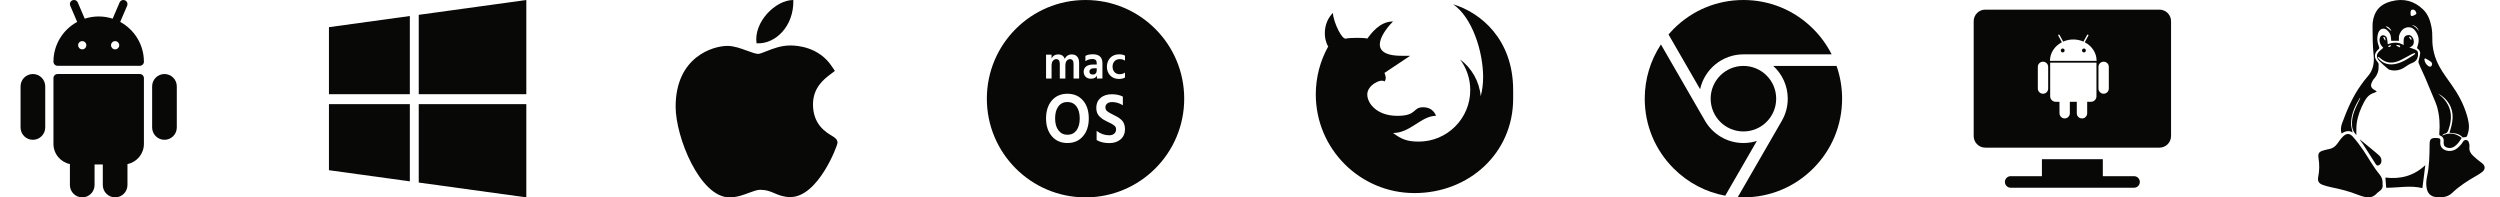 <svg width="304" height="24" viewBox="0 0 304 24" fill="none" xmlns="http://www.w3.org/2000/svg">
<path fill-rule="evenodd" clip-rule="evenodd" d="M241.406 1.172H262.594C263.369 1.172 264 1.803 264 2.578V16.547C264 17.322 263.369 17.953 262.594 17.953H241.406C240.631 17.953 240 17.322 240 16.547V2.578C240 1.803 240.631 1.172 241.406 1.172ZM255.703 21.422H259.5C259.888 21.422 260.203 21.737 260.203 22.125C260.203 22.513 259.888 22.828 259.5 22.828H244.5C244.112 22.828 243.797 22.513 243.797 22.125C243.797 21.737 244.112 21.422 244.5 21.422H248.297V19.359H255.703V21.422ZM248.431 7.504C248.256 7.504 248.106 7.565 247.984 7.688C247.861 7.81 247.8 7.957 247.8 8.129V10.765C247.8 10.941 247.861 11.09 247.984 11.213C248.106 11.335 248.256 11.396 248.431 11.396C248.607 11.396 248.755 11.335 248.876 11.213C248.996 11.09 249.057 10.941 249.057 10.765V8.129C249.057 7.957 248.995 7.81 248.873 7.688C248.75 7.565 248.603 7.504 248.431 7.504ZM253.942 4.335L253.507 5.138C253.944 5.363 254.293 5.676 254.555 6.079C254.817 6.482 254.947 6.922 254.947 7.4H249.277C249.277 6.922 249.408 6.482 249.67 6.079C249.931 5.676 250.283 5.363 250.724 5.138L250.289 4.335C250.26 4.282 250.27 4.241 250.319 4.212C250.373 4.188 250.413 4.2 250.442 4.249L250.883 5.058C251.272 4.887 251.682 4.801 252.115 4.801C252.549 4.801 252.959 4.887 253.348 5.058L253.789 4.249C253.817 4.2 253.858 4.188 253.912 4.212C253.96 4.241 253.971 4.282 253.942 4.335ZM250.822 6.376C250.887 6.376 250.944 6.353 250.991 6.306C251.037 6.259 251.061 6.203 251.061 6.137C251.061 6.072 251.038 6.016 250.991 5.969C250.944 5.922 250.887 5.898 250.822 5.898C250.757 5.898 250.701 5.922 250.656 5.969C250.612 6.016 250.589 6.072 250.589 6.137C250.589 6.203 250.612 6.259 250.656 6.306C250.701 6.353 250.756 6.376 250.822 6.376ZM253.409 6.376C253.474 6.376 253.529 6.353 253.574 6.306C253.619 6.259 253.642 6.203 253.642 6.137C253.642 6.072 253.619 6.016 253.574 5.969C253.529 5.922 253.474 5.898 253.409 5.898C253.343 5.898 253.287 5.922 253.24 5.969C253.193 6.016 253.17 6.072 253.17 6.137C253.17 6.203 253.193 6.259 253.24 6.306C253.287 6.353 253.343 6.376 253.409 6.376ZM249.302 11.703C249.302 11.891 249.367 12.05 249.498 12.181C249.629 12.312 249.788 12.377 249.976 12.377H250.43L250.436 13.769C250.436 13.944 250.497 14.094 250.62 14.216C250.742 14.339 250.889 14.4 251.061 14.4C251.237 14.4 251.386 14.339 251.508 14.216C251.631 14.094 251.692 13.944 251.692 13.769V12.377H252.538V13.769C252.538 13.944 252.599 14.094 252.722 14.216C252.845 14.339 252.994 14.4 253.169 14.4C253.345 14.4 253.494 14.339 253.617 14.216C253.74 14.094 253.801 13.944 253.801 13.769V12.377H254.261C254.444 12.377 254.602 12.312 254.733 12.181C254.863 12.05 254.929 11.891 254.929 11.703V7.62H249.302V11.703ZM255.358 7.685C255.481 7.564 255.628 7.504 255.799 7.504C255.975 7.504 256.124 7.564 256.247 7.685C256.369 7.805 256.431 7.954 256.431 8.129V10.765C256.431 10.941 256.369 11.09 256.247 11.213C256.124 11.335 255.975 11.396 255.799 11.396C255.628 11.396 255.481 11.335 255.358 11.213C255.235 11.09 255.174 10.941 255.174 10.765V8.129C255.174 7.954 255.236 7.805 255.358 7.685Z" fill="#080806"/>
<g clip-path="url(#clip0)">
<path d="M286.075 16.102C286.014 15.785 285.892 15.435 285.889 15.084C285.877 13.916 286.354 12.897 286.949 11.926C286.961 11.906 286.992 11.899 287.014 11.885C286.984 12.036 286.915 12.157 286.852 12.276C286.413 13.12 286.019 13.979 285.999 14.953C285.988 15.486 286.092 15.991 286.542 16.415C286.536 16.301 286.526 16.224 286.528 16.143C286.541 15.765 286.525 15.384 286.575 15.012C286.702 14.073 287.042 13.21 287.49 12.373C287.78 11.83 288.137 11.438 288.733 11.273C288.822 11.248 288.9 11.185 289.022 11.118C288.851 11.011 288.724 10.936 288.602 10.853C288.318 10.66 288.243 10.383 288.395 10.07C288.47 9.914 288.535 9.743 288.648 9.619C289.065 9.158 289.28 8.633 289.232 8.008C289.23 7.992 289.234 7.977 289.237 7.961C289.268 7.798 289.228 7.669 289.11 7.535C288.65 7.009 288.688 6.457 289.212 6.006C289.342 5.895 289.337 5.816 289.279 5.669C289.056 5.11 289.005 4.533 289.212 3.96C289.386 3.483 289.885 3.336 290.256 3.653C290.503 3.867 290.685 4.137 290.73 4.475C290.752 4.636 290.76 4.8 290.773 4.962C291.087 4.962 291.39 4.962 291.711 4.962C291.711 4.881 291.719 4.803 291.709 4.726C291.666 4.383 291.793 4.09 291.971 3.814C292.332 3.249 293.168 3.131 293.583 3.608C293.973 4.057 294.193 4.584 294.084 5.196C294.045 5.417 293.966 5.631 293.902 5.857C294.145 6.007 294.32 6.225 294.29 6.527C294.264 6.79 294.173 7.045 294.119 7.306C294.098 7.412 294.061 7.537 294.097 7.633C294.202 7.927 294.34 8.211 294.468 8.498C294.612 8.821 294.769 9.139 294.907 9.463C295.264 10.302 295.614 11.144 295.965 11.986C296.101 12.319 296.256 12.652 296.353 12.998C296.649 14.065 296.712 15.156 296.617 16.256C296.606 16.386 296.628 16.448 296.76 16.501C297.025 16.606 297.161 16.82 297.16 17.113C297.16 17.231 297.132 17.353 297.152 17.466C297.169 17.578 297.206 17.713 297.282 17.784C297.581 18.053 298.056 18.058 298.402 17.848C298.816 17.596 299.067 17.21 299.343 16.77C298.602 16.178 297.818 16.085 296.954 16.497C297.048 16.398 297.146 16.27 297.257 16.254C297.591 16.212 297.677 15.979 297.755 15.716C297.8 15.558 297.854 15.401 297.896 15.242C298.208 14.052 297.996 12.972 297.185 12.037C296.975 11.794 296.707 11.601 296.466 11.386C297.031 11.67 297.491 12.08 297.813 12.622C298.502 13.783 298.245 14.965 297.85 16.143C298.778 16.208 299.097 16.32 299.462 16.711C299.592 16.696 299.718 16.691 299.839 16.664C299.895 16.651 299.97 16.606 299.987 16.559C300.062 16.343 300.138 16.126 300.178 15.904C300.303 15.24 300.148 14.6 299.962 13.971C299.57 12.644 298.916 11.443 298.115 10.318C297.612 9.613 297.094 8.912 296.669 8.158C296.063 7.08 295.746 5.907 295.77 4.652C295.779 4.202 295.753 3.739 295.669 3.294C295.522 2.511 295.259 1.755 294.681 1.183C293.589 0.104 292.274 -0.237 290.788 0.158C290.05 0.353 289.385 0.69 288.966 1.376C288.627 1.931 288.494 2.553 288.5 3.187C288.51 4.352 288.51 5.526 288.631 6.682C288.739 7.705 288.561 8.581 287.863 9.35C287.584 9.657 287.341 10.002 287.096 10.342C286.072 11.752 285.41 13.345 284.806 14.965C284.654 15.376 284.592 15.794 284.732 16.238C285.192 15.928 285.657 15.829 286.075 16.102ZM294.965 7.122C295.192 7.236 295.411 7.371 295.615 7.522C295.692 7.58 295.719 7.706 295.745 7.752C295.745 8.046 295.545 8.179 295.344 8.067C295.037 7.896 294.875 7.614 294.809 7.277C294.786 7.157 294.856 7.068 294.965 7.122ZM293.263 3.076C293.627 3.029 294.012 3.345 294.122 3.789C293.904 3.47 293.669 3.172 293.263 3.076ZM293.414 1.167C293.658 1.171 293.742 1.357 293.814 1.542C293.886 1.729 293.711 1.758 293.614 1.835C293.589 1.852 293.558 1.863 293.529 1.876C293.203 2.014 293.119 1.959 293.121 1.604C293.124 1.27 293.192 1.165 293.414 1.167ZM290.793 3.778C290.552 3.582 290.311 3.387 290.089 3.207C290.348 3.183 290.678 3.434 290.793 3.778ZM289.718 22.409C289.796 22.789 289.608 23.08 289.271 23.307C289.161 23.381 289.059 23.472 288.967 23.57C288.565 23.99 288.073 24.075 287.533 23.943C287.251 23.874 286.971 23.788 286.701 23.679C285.68 23.269 284.623 23.003 283.548 22.785C283.179 22.712 282.812 22.611 282.457 22.485C281.953 22.306 281.792 22.014 281.897 21.494C282.048 20.745 282.055 19.995 281.935 19.239C281.84 18.648 281.987 18.437 282.567 18.285C282.788 18.227 283.008 18.16 283.232 18.122C283.645 18.048 283.953 17.83 284.196 17.496C284.409 17.204 284.614 16.9 284.865 16.642C285.31 16.185 285.706 16.167 286.123 16.636C286.585 17.16 287.007 17.724 287.397 18.304C288.052 19.276 288.608 20.316 289.365 21.223C289.636 21.548 289.762 21.937 289.718 22.409ZM301.847 20.903C301.629 21.079 301.383 21.228 301.138 21.368C300.089 21.968 299.07 22.609 298.193 23.45C297.766 23.862 297.25 23.996 296.678 23.989C296.515 23.978 296.347 23.98 296.182 23.958C295.579 23.88 295.225 23.534 295.094 22.941C294.988 22.452 295.023 21.965 295.127 21.488C295.414 20.184 295.428 18.86 295.442 17.537C295.451 16.937 295.594 16.756 296.263 16.78C296.729 16.795 296.789 16.86 296.738 17.311C296.679 17.87 297.093 18.29 297.727 18.35C298.43 18.419 298.877 18.02 299.29 17.543C299.376 17.442 299.437 17.32 299.514 17.21C299.698 16.943 300.062 16.958 300.19 17.258C300.265 17.439 300.305 17.659 300.283 17.853C300.227 18.299 300.409 18.644 300.711 18.926C301.048 19.242 301.405 19.545 301.781 19.813C302.212 20.122 302.266 20.564 301.847 20.903ZM290.782 8.536C291.385 8.643 291.934 8.507 292.441 8.157C292.712 7.97 292.994 7.783 293.298 7.665C293.759 7.487 293.997 7.187 294.031 6.699C294.062 6.297 293.987 6.147 293.603 5.994C293.413 5.917 293.217 5.852 292.985 5.769C293.303 5.66 293.489 5.486 293.518 5.181C293.543 4.891 293.456 4.632 293.264 4.419C293.086 4.225 292.845 4.237 292.624 4.313C292.375 4.398 292.305 4.631 292.286 4.864C292.269 5.069 292.282 5.276 292.282 5.483C291.661 5.091 291.011 5.128 290.349 5.382C290.323 5.146 290.322 4.907 290.262 4.683C290.192 4.413 289.937 4.253 289.716 4.29C289.504 4.324 289.364 4.536 289.353 4.833C289.339 5.233 289.524 5.542 289.81 5.816C289.662 5.942 289.523 6.057 289.388 6.175C288.942 6.565 288.907 6.984 289.325 7.416C289.659 7.76 290.025 8.075 290.392 8.385C290.495 8.471 290.648 8.514 290.782 8.536ZM292.994 4.458C293.068 4.509 293.159 4.549 293.212 4.617C293.247 4.661 293.227 4.748 293.235 4.817C293.21 4.821 293.185 4.827 293.16 4.833C293.087 4.732 293.012 4.63 292.938 4.529C292.957 4.505 292.976 4.48 292.994 4.458ZM291.431 5.466C291.551 5.483 291.676 5.486 291.789 5.526C291.832 5.542 291.845 5.642 291.872 5.706C291.85 5.723 291.827 5.742 291.803 5.76C291.67 5.693 291.537 5.63 291.404 5.564C291.413 5.529 291.422 5.497 291.431 5.466ZM290.51 5.542C290.571 5.509 290.655 5.517 290.727 5.506C290.737 5.529 290.744 5.551 290.753 5.573C290.697 5.618 290.646 5.68 290.581 5.704C290.524 5.726 290.451 5.706 290.385 5.703C290.425 5.648 290.456 5.573 290.51 5.542ZM289.801 4.545C289.814 4.528 289.825 4.511 289.838 4.495C289.899 4.519 289.996 4.529 290.015 4.57C290.059 4.671 290.065 4.788 290.087 4.899C290.059 4.899 290.032 4.899 290.004 4.898C289.937 4.78 289.87 4.661 289.801 4.545ZM289.136 6.969C289.159 6.948 289.183 6.926 289.206 6.904C289.279 6.955 289.359 7 289.424 7.061C290.153 7.725 290.968 7.745 291.815 7.355C292.328 7.118 292.812 6.819 293.314 6.556C293.418 6.501 293.542 6.484 293.657 6.448C293.669 6.474 293.677 6.498 293.688 6.523C293.649 6.567 293.619 6.625 293.571 6.655C292.869 7.088 292.189 7.573 291.366 7.76C290.606 7.931 289.91 7.802 289.335 7.236C289.254 7.162 289.201 7.058 289.136 6.969ZM294.916 20.082C294.795 21.037 294.681 21.94 294.563 22.876C293.125 22.515 291.632 22.837 290.162 22.833C290.129 22.424 290.096 22.009 290.063 21.59C291.864 21.811 293.512 21.405 294.916 20.082ZM288.651 18.343C288.887 18.538 289.121 18.739 289.343 18.95C289.551 19.15 289.608 19.41 289.574 19.688C289.546 19.925 289.326 20.136 289.092 20.126C289.022 20.123 288.94 20.034 288.895 19.965C288.376 19.157 287.864 18.343 287.346 17.536C287.227 17.35 287.091 17.176 286.962 16.998C286.968 16.988 286.973 16.979 286.979 16.97C287.537 17.427 288.097 17.882 288.651 18.343Z" fill="#080806"/>
</g>
<g clip-path="url(#clip1)">
<path d="M17 9.001H7C6.724 9.001 6.5 9.225 6.5 9.501V17.5C6.5 18.708 7.36 19.717 8.5 19.95V22.5C8.5 23.327 9.173 24 10 24C10.827 24 11.5 23.327 11.5 22.5V20H12.5V22.5C12.5 23.327 13.173 24 14 24C14.827 24 15.5 23.327 15.5 22.5V19.95C16.64 19.718 17.5 18.708 17.5 17.5V9.501C17.5 9.224 17.276 9.001 17 9.001Z" fill="#080806"/>
<path d="M14.617 2.664L15.46 0.697C15.569 0.443 15.451 0.151 15.197 0.041C14.946 -0.069 14.649 0.049 14.541 0.304L13.698 2.272C13.163 2.098 12.593 2.001 12.001 2.001C11.409 2.001 10.839 2.098 10.304 2.272L9.459 0.304C9.351 0.049 9.054 -0.07 8.803 0.041C8.549 0.15 8.432 0.444 8.541 0.697L9.384 2.664C7.667 3.596 6.5 5.415 6.5 7.501C6.5 7.777 6.724 8.001 7 8.001H17C17.276 8.001 17.5 7.777 17.5 7.501C17.5 5.415 16.333 3.596 14.617 2.664ZM10 6.001C9.724 6.001 9.5 5.777 9.5 5.501C9.5 5.225 9.724 5.001 10 5.001C10.276 5.001 10.5 5.225 10.5 5.501C10.5 5.777 10.276 6.001 10 6.001ZM14 6.001C13.724 6.001 13.5 5.777 13.5 5.501C13.5 5.225 13.724 5.001 14 5.001C14.276 5.001 14.5 5.225 14.5 5.501C14.5 5.777 14.276 6.001 14 6.001Z" fill="#080806"/>
<path d="M19.999 9.001C19.172 9.001 18.5 9.674 18.5 10.501V15.501C18.5 16.328 19.172 17 19.999 17C20.826 17 21.499 16.328 21.499 15.501V10.501C21.499 9.674 20.826 9.001 19.999 9.001Z" fill="#080806"/>
<path d="M4 9.001C3.173 9.001 2.5 9.674 2.5 10.501V15.501C2.5 16.328 3.173 17 4 17C4.827 17 5.5 16.328 5.5 15.501V10.501C5.5 9.674 4.827 9.001 4 9.001Z" fill="#080806"/>
</g>
<g clip-path="url(#clip2)">
<path d="M40 20.697L49.837 22.053V12.664H40V20.697Z" fill="#080806"/>
<path d="M40 11.452H49.837V1.947L40 3.303V11.452Z" fill="#080806"/>
<path d="M50.918 22.197L64 24V12.664V12.664H50.918V22.197Z" fill="#080806"/>
<path d="M50.919 1.803V11.452H64V0L50.919 1.803Z" fill="#080806"/>
</g>
<path d="M176.696 0.522C179.014 2.097 180.349 6.25 180.349 9.391C180.349 10.194 180.244 10.977 180.056 11.707C179.889 9.882 178.95 8.275 177.552 7.231C178.324 8.274 178.783 9.558 178.783 10.956C178.783 14.411 175.976 17.217 172.522 17.217C171.124 17.217 170.436 16.945 169.392 16.173C171.51 16.173 172.813 14.086 174.609 14.086C174.609 14.086 174.349 13.043 173.044 13.043C171.739 13.043 172.356 14.086 169.913 14.086C167.472 14.086 166.261 12.615 166.261 11.478C166.261 10.341 167.951 9.516 168.347 9.913C168.703 9.558 168.347 8.869 168.347 8.869L171.479 6.783C171.479 6.783 170.957 6.783 170.435 6.783C165.802 6.783 168.463 3.537 169.392 2.608C167.733 2.608 166.688 4.143 166.259 4.695C165.998 4.57 164.173 4.57 163.651 4.695C163.421 4.747 163.099 4.341 162.796 3.777C162.421 3.067 162.087 2.118 162.087 1.564C160.762 2.89 160.991 4.873 161.513 5.655C161.492 5.676 161.471 5.707 161.461 5.739C160.532 7.44 160 9.402 160 11.478C160 18.104 165.375 23.478 172 23.478C178.625 23.478 184 18.625 184 12C184 11.884 184 11.072 184 10.956C184 4.761 180.035 1.522 176.696 0.522Z" fill="#080806"/>
<path d="M88.684 24C85.112 23.979 82.157 16.688 82.157 12.975C82.157 6.909 86.708 5.581 88.461 5.581C89.252 5.581 90.096 5.891 90.84 6.166C91.36 6.357 91.899 6.555 92.198 6.555C92.377 6.555 92.799 6.387 93.172 6.239C93.968 5.923 94.957 5.529 96.109 5.529C96.111 5.529 96.114 5.529 96.116 5.529C96.976 5.529 99.585 5.718 101.153 8.073L101.521 8.625L100.992 9.024C100.237 9.594 98.859 10.634 98.859 12.693C98.859 15.132 100.419 16.07 101.169 16.521C101.5 16.72 101.843 16.925 101.843 17.375C101.843 17.668 99.502 23.964 96.104 23.964C95.273 23.964 94.685 23.714 94.167 23.493C93.642 23.27 93.189 23.078 92.442 23.078C92.063 23.078 91.583 23.257 91.076 23.447C90.383 23.706 89.598 24 88.707 24H88.684Z" fill="#080806"/>
<path d="M96.469 0C96.558 3.191 94.275 5.405 91.996 5.266C91.62 2.719 94.275 0 96.469 0Z" fill="#080806"/>
<path d="M212 15.984C214.201 15.984 215.984 14.2 215.984 12C215.984 9.799 214.201 8.016 212 8.016C209.799 8.016 208.016 9.799 208.016 12C208.016 14.2 209.799 15.984 212 15.984Z" fill="#080806"/>
<path d="M206.734 10.847C207.263 8.427 209.423 6.609 212 6.609H222.728C222.159 5.479 221.406 4.435 220.485 3.515C218.219 1.248 215.205 0 212 0C208.795 0 205.781 1.248 203.515 3.515C203.297 3.733 203.089 3.958 202.89 4.189L206.734 10.847Z" fill="#080806"/>
<path d="M213.635 17.137C213.119 17.301 212.57 17.391 212 17.391C209.998 17.391 208.247 16.293 207.317 14.668C207.311 14.658 207.304 14.648 207.298 14.637L201.969 5.407C200.688 7.348 200 9.621 200 12C200 15.205 201.248 18.219 203.515 20.485C205.251 22.222 207.426 23.36 209.79 23.797L213.635 17.137Z" fill="#080806"/>
<path d="M215.627 8.016C216.71 9.002 217.391 10.423 217.391 12C217.391 12.992 217.121 13.922 216.652 14.721C216.647 14.73 216.643 14.739 216.638 14.748L211.308 23.98C211.538 23.993 211.768 24 212 24C215.205 24 218.219 22.752 220.485 20.485C222.752 18.219 224 15.205 224 12C224 10.622 223.769 9.279 223.325 8.016H215.627Z" fill="#080806"/>
<path fill-rule="evenodd" clip-rule="evenodd" d="M144 12C144 18.627 138.627 24 132 24C125.373 24 120 18.627 120 12C120 5.373 125.373 0 132 0C138.627 0 144 5.373 144 12ZM133.015 8.303H133.362V8.577C133.362 8.722 133.319 8.84 133.233 8.931C133.151 9.019 133.035 9.063 132.886 9.063C132.61 9.063 132.472 8.941 132.472 8.697C132.472 8.583 132.519 8.49 132.612 8.417C132.705 8.341 132.84 8.303 133.015 8.303ZM131.986 6.8V7.434C132.239 7.263 132.517 7.177 132.819 7.177C133.017 7.177 133.157 7.219 133.239 7.303C133.321 7.387 133.362 7.509 133.362 7.669V7.846H132.948C132.568 7.846 132.277 7.924 132.075 8.08C131.874 8.236 131.773 8.451 131.773 8.726C131.773 8.97 131.852 9.171 132.008 9.331C132.169 9.491 132.383 9.571 132.651 9.571C133.013 9.571 133.259 9.448 133.39 9.2V9.549H134.055V7.697C134.055 6.966 133.671 6.6 132.903 6.6C132.504 6.6 132.198 6.667 131.986 6.8ZM127.871 7.109V6.651H127.2V9.549H127.871V7.994C127.871 7.716 127.929 7.512 128.045 7.383C128.16 7.253 128.291 7.189 128.436 7.189C128.727 7.189 128.872 7.383 128.872 7.771V9.549H129.549V7.994C129.549 7.716 129.605 7.512 129.717 7.383C129.832 7.253 129.963 7.189 130.108 7.189C130.399 7.189 130.544 7.383 130.544 7.771V9.549H131.221V7.64C131.221 7.312 131.143 7.061 130.986 6.886C130.83 6.707 130.608 6.617 130.321 6.617C130.131 6.617 129.961 6.665 129.812 6.76C129.663 6.855 129.551 6.991 129.476 7.166C129.353 6.8 129.085 6.617 128.671 6.617C128.298 6.617 128.031 6.781 127.871 7.109ZM135.285 8.109C135.292 8.383 135.372 8.604 135.525 8.771C135.682 8.939 135.892 9.023 136.157 9.023C136.388 9.023 136.602 8.958 136.8 8.829V9.423C136.602 9.541 136.356 9.6 136.062 9.6C135.626 9.6 135.271 9.459 134.999 9.177C134.731 8.895 134.597 8.539 134.597 8.109C134.6 7.686 134.735 7.33 134.999 7.04C135.268 6.751 135.633 6.606 136.095 6.606C136.371 6.606 136.606 6.659 136.8 6.766V7.371C136.614 7.25 136.401 7.189 136.163 7.189C135.902 7.189 135.691 7.272 135.531 7.44C135.37 7.608 135.288 7.831 135.285 8.109ZM127.902 12.221C127.434 12.769 127.2 13.495 127.2 14.4C127.2 15.299 127.437 16.022 127.91 16.57C128.383 17.117 129.014 17.391 129.803 17.391C130.591 17.391 131.22 17.117 131.687 16.57C132.161 16.022 132.397 15.299 132.397 14.4C132.397 13.489 132.163 12.763 131.696 12.221C131.228 11.674 130.594 11.4 129.795 11.4C129.006 11.4 128.375 11.674 127.902 12.221ZM128.709 15.852C128.437 15.495 128.301 15.011 128.301 14.4C128.301 13.783 128.435 13.296 128.701 12.939C128.968 12.582 129.332 12.403 129.795 12.403C130.262 12.403 130.629 12.582 130.896 12.939C131.162 13.296 131.296 13.783 131.296 14.4C131.296 15.017 131.162 15.504 130.896 15.861C130.629 16.213 130.265 16.388 129.803 16.388C129.346 16.388 128.981 16.21 128.709 15.852ZM136.539 12.8V11.746C136.164 11.556 135.718 11.46 135.201 11.46C134.63 11.46 134.17 11.61 133.822 11.91C133.479 12.21 133.308 12.607 133.308 13.103C133.308 13.339 133.343 13.55 133.414 13.734C133.49 13.919 133.602 14.077 133.749 14.21C133.896 14.342 134.032 14.449 134.157 14.53C134.282 14.605 134.445 14.691 134.646 14.789C134.673 14.8 134.714 14.821 134.769 14.85C134.964 14.942 135.092 15.005 135.152 15.04C135.217 15.074 135.307 15.132 135.421 15.213C135.541 15.293 135.62 15.374 135.658 15.455C135.696 15.535 135.715 15.628 135.715 15.731C135.715 15.95 135.639 16.126 135.487 16.259C135.334 16.386 135.133 16.449 134.883 16.449C134.328 16.449 133.817 16.27 133.349 15.913V17.028C133.757 17.276 134.271 17.4 134.891 17.4C135.462 17.4 135.922 17.247 136.27 16.942C136.623 16.631 136.8 16.215 136.8 15.697C136.8 15.449 136.759 15.23 136.678 15.04C136.602 14.844 136.482 14.677 136.319 14.538C136.161 14.4 136.014 14.293 135.878 14.218C135.742 14.138 135.565 14.046 135.348 13.942C135.038 13.792 134.804 13.656 134.646 13.535C134.494 13.409 134.418 13.25 134.418 13.06C134.418 12.87 134.488 12.714 134.63 12.593C134.777 12.472 134.978 12.412 135.234 12.412C135.696 12.412 136.131 12.541 136.539 12.8Z" fill="#080806"/>
<defs>
<clipPath id="clip0">
<rect width="24" height="24" fill="white" transform="translate(280)"/>
</clipPath>
<clipPath id="clip1">
<rect width="24" height="24" fill="white"/>
</clipPath>
<clipPath id="clip2">
<rect width="24" height="24" fill="white" transform="translate(40)"/>
</clipPath>
</defs>
</svg>
